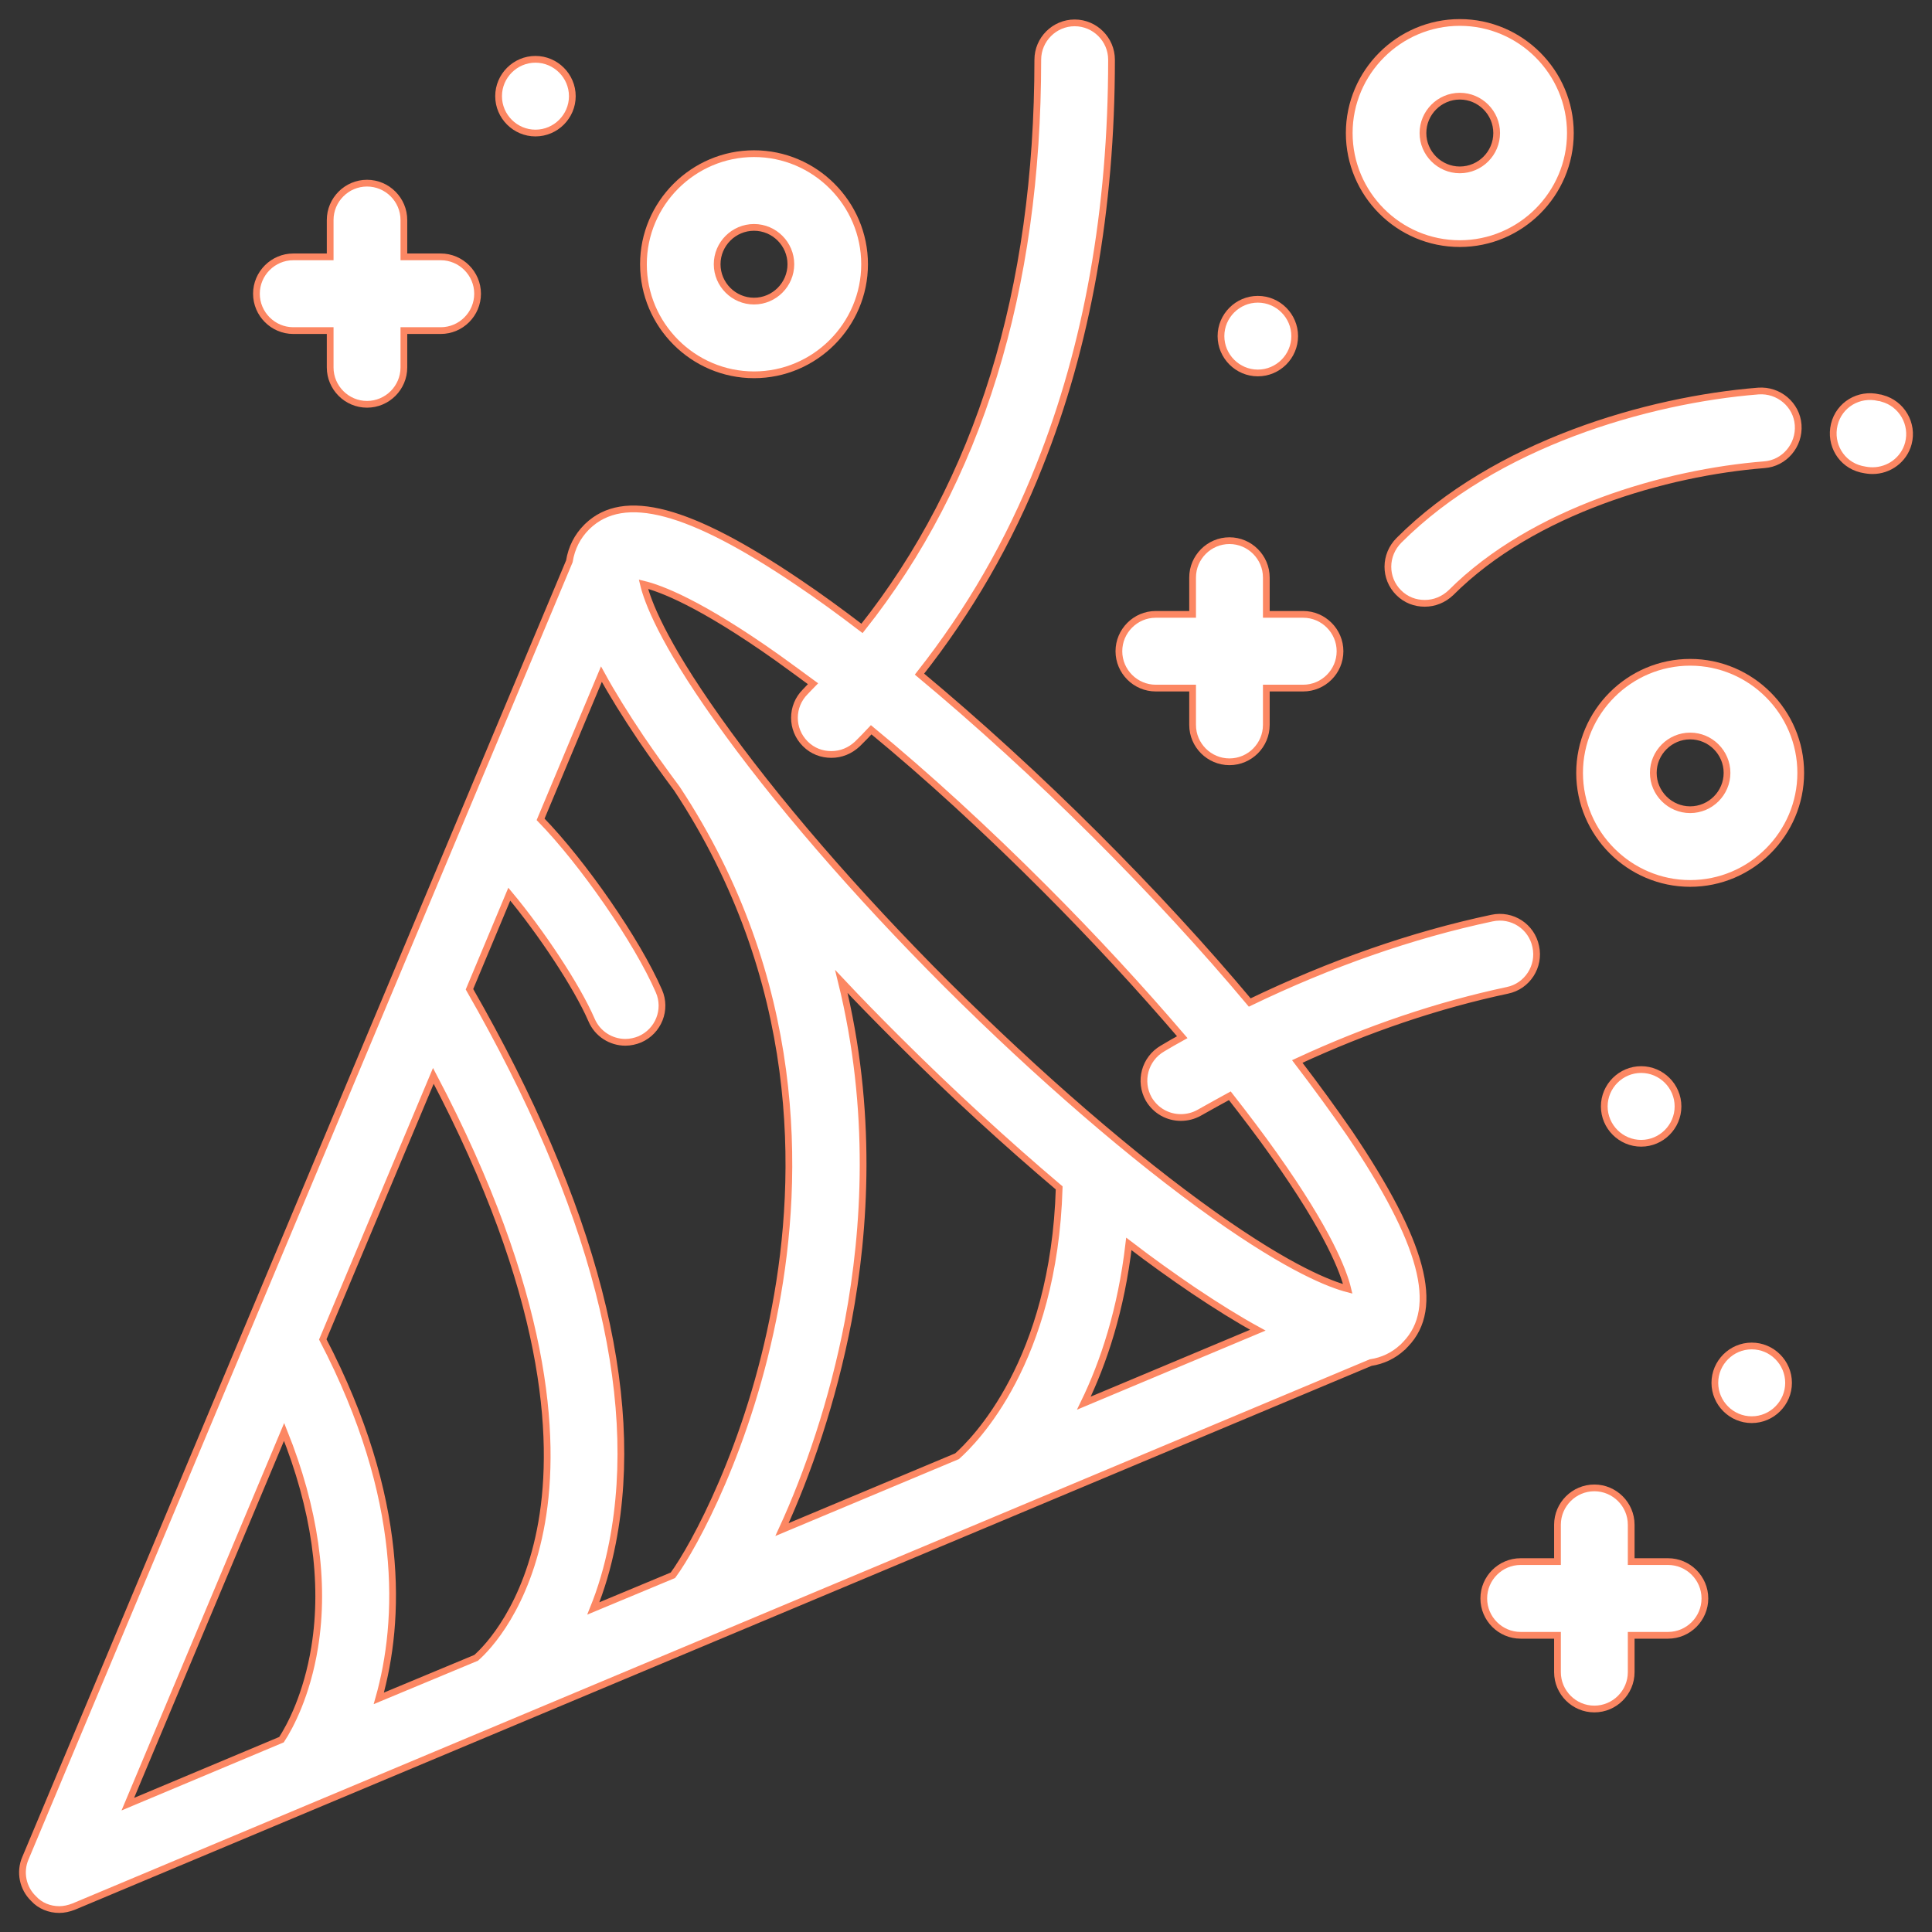 <svg width="86" height="86" viewBox="0 0 86 86" fill="none" xmlns="http://www.w3.org/2000/svg">
<rect x="0" y="0" width="86" height="86" fill="#333333" stroke="none"/>
<path d="M57.746 47.25C60.896 45.79 64.013 44.74 67.098 44.084C67.984 43.904 68.558 43.018 68.361 42.132C68.18 41.246 67.311 40.672 66.409 40.868C62.849 41.623 59.239 42.886 55.63 44.625C53.612 42.214 51.299 39.704 48.805 37.21C46.163 34.569 43.473 32.124 40.93 30.008C43.128 27.219 44.933 24.118 46.278 20.705C48.395 15.39 49.478 9.32 49.478 2.659C49.478 1.756 48.739 1.018 47.837 1.018C46.935 1.018 46.196 1.756 46.196 2.659C46.196 12.929 43.571 21.427 38.371 27.973C37.386 27.219 36.435 26.529 35.532 25.922C30.676 22.641 27.772 21.87 26.148 23.429C26.132 23.445 26.132 23.445 26.115 23.462C25.705 23.872 25.443 24.38 25.344 24.987L1.129 82.72C0.866 83.327 1.014 84.049 1.49 84.509C1.785 84.837 2.212 85.001 2.638 85.001C2.851 85.001 3.065 84.952 3.278 84.87L61.011 60.654C61.552 60.572 62.028 60.343 62.422 59.981C62.455 59.965 62.471 59.932 62.504 59.9C62.52 59.883 62.52 59.883 62.537 59.867C62.553 59.85 62.553 59.85 62.57 59.834C64.128 58.21 63.357 55.322 60.076 50.45C59.387 49.449 58.599 48.366 57.746 47.25ZM14.008 73.32C13.663 75.453 12.908 76.863 12.531 77.438L5.69 80.309L12.646 63.739C14.008 67.135 14.483 70.399 14.008 73.32ZM24.114 67.758C23.457 71.531 21.702 73.353 21.194 73.796L16.862 75.6C17.83 72.171 18.076 66.741 14.368 59.621L19.29 47.89C24.393 57.586 24.77 63.985 24.114 67.758ZM29.954 70.121L26.411 71.597C26.755 70.744 27.05 69.776 27.264 68.677C28.576 61.967 26.427 53.682 20.898 44.035L22.67 39.802C24.081 41.492 25.672 43.887 26.329 45.397C26.591 46.02 27.198 46.397 27.838 46.397C28.051 46.397 28.281 46.348 28.478 46.266C29.314 45.905 29.692 44.937 29.331 44.117C28.363 41.886 25.935 38.391 24.064 36.472L26.771 30.008C27.247 30.877 27.838 31.829 28.543 32.879C29.036 33.601 29.561 34.339 30.135 35.11C35.746 43.625 35.614 52.336 34.515 58.16C33.367 64.346 30.873 68.874 29.954 70.121ZM42.603 64.821L34.81 68.086C35.943 65.625 37.075 62.377 37.764 58.767C38.518 54.732 38.863 49.416 37.452 43.69C38.223 44.511 39.027 45.331 39.847 46.151C42.308 48.612 44.785 50.876 47.148 52.878C46.918 60.621 43.358 64.149 42.603 64.821ZM48.247 62.459C49.133 60.638 49.904 58.308 50.249 55.371C51.233 56.126 52.201 56.815 53.12 57.439C54.17 58.144 55.121 58.735 55.991 59.211L48.247 62.459ZM54.022 54.075C50.462 51.549 46.246 47.907 42.16 43.838C38.075 39.753 34.45 35.553 31.923 31.976C29.479 28.531 28.822 26.759 28.642 26.005C29.396 26.185 31.168 26.841 34.614 29.286C35.122 29.647 35.647 30.04 36.189 30.434C36.074 30.549 35.959 30.68 35.844 30.795C35.204 31.435 35.204 32.468 35.844 33.108C36.172 33.437 36.582 33.584 37.009 33.584C37.435 33.584 37.846 33.42 38.174 33.108C38.387 32.895 38.584 32.698 38.781 32.485C41.275 34.536 43.9 36.947 46.475 39.523C48.69 41.738 50.774 44.002 52.627 46.168C52.332 46.332 52.037 46.496 51.742 46.676C50.954 47.136 50.692 48.136 51.135 48.924C51.446 49.449 51.988 49.744 52.562 49.744C52.841 49.744 53.12 49.678 53.382 49.531C53.842 49.268 54.301 49.022 54.744 48.776C55.449 49.678 56.122 50.565 56.713 51.401C59.157 54.846 59.813 56.618 59.994 57.373C59.239 57.176 57.467 56.52 54.022 54.075Z" fill="white" stroke="#FC8763" stroke-width="0.3"/>
<path d="M62.258 26.38C62.586 26.708 62.996 26.856 63.423 26.856C63.849 26.856 64.26 26.692 64.588 26.38C68.246 22.722 74.185 21.032 78.533 20.687C79.435 20.622 80.108 19.818 80.042 18.915C79.977 18.013 79.173 17.34 78.27 17.406C73.348 17.8 66.573 19.752 62.274 24.05C61.618 24.707 61.618 25.74 62.258 26.38Z" fill="white" stroke="#FC8763" stroke-width="0.3"/>
<path d="M83.783 17.734C83.734 17.718 83.684 17.701 83.635 17.701C82.749 17.488 81.863 18.013 81.65 18.899C81.437 19.785 81.962 20.671 82.847 20.884L82.93 20.901C83.077 20.933 83.209 20.95 83.356 20.95C84.078 20.95 84.751 20.474 84.948 19.736C85.177 18.866 84.652 17.964 83.783 17.734Z" fill="white" stroke="#FC8763" stroke-width="0.3"/>
<path d="M13.056 14.716H14.697V16.356C14.697 17.259 15.435 17.997 16.337 17.997C17.24 17.997 17.978 17.259 17.978 16.356V14.716H19.619C20.521 14.716 21.259 13.977 21.259 13.075C21.259 12.173 20.521 11.434 19.619 11.434H17.978V9.794C17.978 8.891 17.24 8.153 16.337 8.153C15.435 8.153 14.697 8.891 14.697 9.794V11.434H13.056C12.154 11.434 11.415 12.173 11.415 13.075C11.415 13.977 12.154 14.716 13.056 14.716Z" fill="white" stroke="#FC8763" stroke-width="0.3"/>
<path d="M51.446 30.629H53.087V32.27C53.087 33.172 53.825 33.91 54.727 33.91C55.63 33.91 56.368 33.172 56.368 32.27V30.629H58.009C58.911 30.629 59.649 29.891 59.649 28.989C59.649 28.086 58.911 27.348 58.009 27.348H56.368V25.707C56.368 24.805 55.63 24.067 54.727 24.067C53.825 24.067 53.087 24.805 53.087 25.707V27.348H51.446C50.544 27.348 49.806 28.086 49.806 28.989C49.806 29.891 50.544 30.629 51.446 30.629Z" fill="white" stroke="#FC8763" stroke-width="0.3"/>
<path d="M74.251 69.512H72.61V67.871C72.61 66.969 71.872 66.231 70.97 66.231C70.067 66.231 69.329 66.969 69.329 67.871V69.512H67.688C66.786 69.512 66.048 70.25 66.048 71.152C66.048 72.055 66.786 72.793 67.688 72.793H69.329V74.434C69.329 75.336 70.067 76.074 70.97 76.074C71.872 76.074 72.61 75.336 72.61 74.434V72.793H74.251C75.153 72.793 75.891 72.055 75.891 71.152C75.891 70.25 75.153 69.512 74.251 69.512Z" fill="white" stroke="#FC8763" stroke-width="0.3"/>
<path d="M64.981 10.844C67.688 10.844 69.903 8.629 69.903 5.922C69.903 3.215 67.688 1 64.981 1C62.274 1 60.059 3.215 60.059 5.922C60.059 8.629 62.258 10.844 64.981 10.844ZM64.981 4.281C65.884 4.281 66.622 5.019 66.622 5.922C66.622 6.824 65.884 7.562 64.981 7.562C64.079 7.562 63.341 6.824 63.341 5.922C63.341 5.019 64.079 4.281 64.981 4.281Z" fill="white" stroke="#FC8763" stroke-width="0.3"/>
<path d="M75.235 29.481C72.528 29.481 70.313 31.696 70.313 34.403C70.313 37.11 72.528 39.325 75.235 39.325C77.942 39.325 80.157 37.11 80.157 34.403C80.157 31.696 77.942 29.481 75.235 29.481ZM75.235 36.043C74.333 36.043 73.594 35.305 73.594 34.403C73.594 33.5 74.333 32.762 75.235 32.762C76.138 32.762 76.876 33.5 76.876 34.403C76.876 35.305 76.138 36.043 75.235 36.043Z" fill="white" stroke="#FC8763" stroke-width="0.3"/>
<path d="M33.564 16.684C36.271 16.684 38.486 14.469 38.486 11.762C38.486 9.055 36.271 6.84 33.564 6.84C30.857 6.84 28.642 9.055 28.642 11.762C28.642 14.469 30.857 16.684 33.564 16.684ZM33.564 10.122C34.466 10.122 35.204 10.86 35.204 11.762C35.204 12.665 34.466 13.403 33.564 13.403C32.661 13.403 31.923 12.665 31.923 11.762C31.923 10.86 32.661 10.122 33.564 10.122Z" fill="white" stroke="#FC8763" stroke-width="0.3"/>
<path d="M74.694 49.25C74.694 48.348 73.955 47.61 73.053 47.61C72.151 47.61 71.412 48.348 71.412 49.25C71.412 50.153 72.151 50.891 73.053 50.891C73.955 50.891 74.694 50.153 74.694 49.25Z" fill="white" stroke="#FC8763" stroke-width="0.3"/>
<path d="M55.991 16.602C56.893 16.602 57.631 15.864 57.631 14.962C57.631 14.059 56.893 13.321 55.991 13.321C55.089 13.321 54.35 14.059 54.35 14.962C54.35 15.864 55.089 16.602 55.991 16.602Z" fill="white" stroke="#FC8763" stroke-width="0.3"/>
<path d="M77.975 59.914C77.073 59.914 76.334 60.653 76.334 61.555C76.334 62.457 77.073 63.195 77.975 63.195C78.877 63.195 79.615 62.457 79.615 61.555C79.615 60.653 78.877 59.914 77.975 59.914Z" fill="white" stroke="#FC8763" stroke-width="0.3"/>
<path d="M23.835 5.922C24.737 5.922 25.476 5.183 25.476 4.281C25.476 3.379 24.737 2.64 23.835 2.64C22.933 2.64 22.194 3.379 22.194 4.281C22.194 5.183 22.933 5.922 23.835 5.922Z" fill="white" stroke="#FC8763" stroke-width="0.3"/>
</svg>
